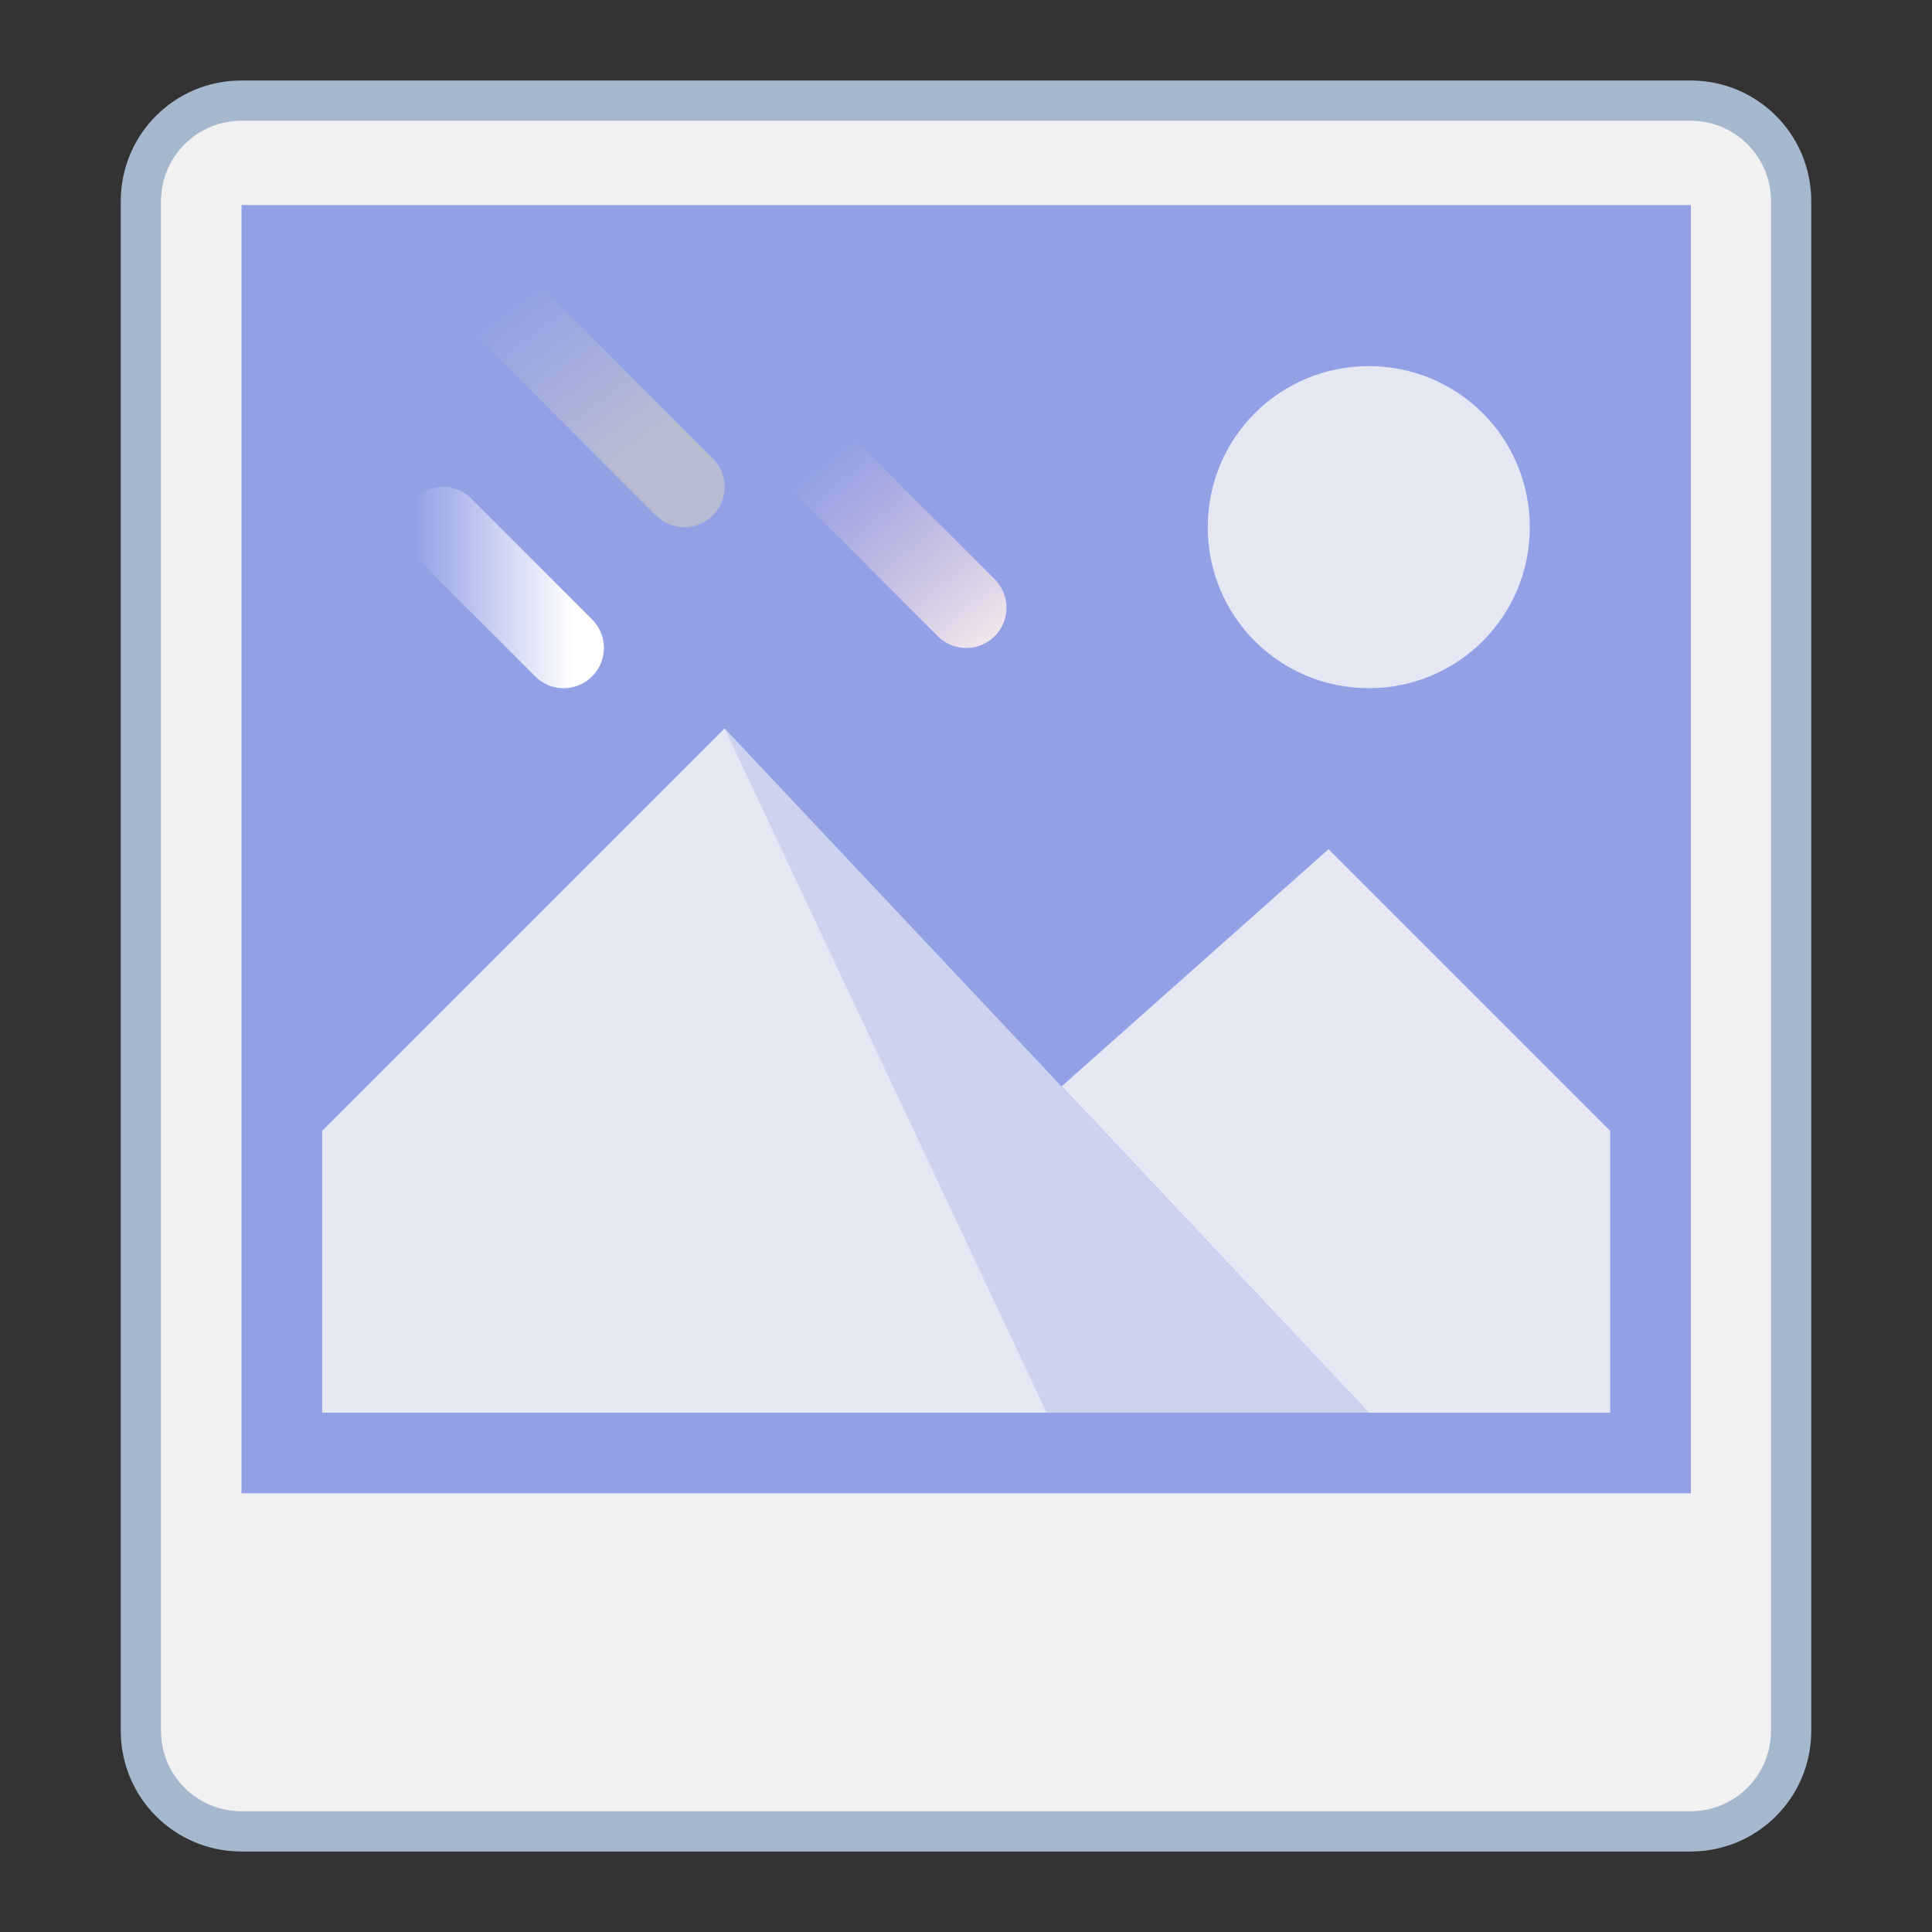 <?xml version="1.0" encoding="UTF-8" standalone="no"?>
<!-- Created with Inkscape (http://www.inkscape.org/) -->

<svg
   xmlns:dc="http://purl.org/dc/elements/1.1/"
   xmlns:cc="http://creativecommons.org/ns#"
   xmlns:rdf="http://www.w3.org/1999/02/22-rdf-syntax-ns#"
   xmlns:svg="http://www.w3.org/2000/svg"
   xmlns="http://www.w3.org/2000/svg"
   xmlns:xlink="http://www.w3.org/1999/xlink"
   xmlns:sodipodi="http://sodipodi.sourceforge.net/DTD/sodipodi-0.dtd"
   xmlns:inkscape="http://www.inkscape.org/namespaces/inkscape"
   width="48"
   height="48"
   viewBox="0 0 48 48"
   version="1.1"
   id="svg8"
   inkscape:version="0.92.3 (2405546, 2018-03-11)"
   sodipodi:docname="gwenview.svg">
  <rect x="0" y="0" width="48" height="48" fill="#333333" stroke="none"/>
  <title
     id="title7895">Antu icon Theme</title>
  <defs
     id="defs2">
    <linearGradient
       id="linearGradient3082"
       inkscape:collect="always">
      <stop
         id="stop3078"
         offset="0"
         style="stop-color:#f2e7ed;stop-opacity:1" />
      <stop
         id="stop3080"
         offset="1"
         style="stop-color:#e5c6d2;stop-opacity:0" />
    </linearGradient>
    <linearGradient
       inkscape:collect="always"
       id="linearGradient4646">
      <stop
         style="stop-color:#ffffff;stop-opacity:1;"
         offset="0"
         id="stop4642" />
      <stop
         style="stop-color:#ffffff;stop-opacity:0;"
         offset="1"
         id="stop4644" />
    </linearGradient>
    <linearGradient
       inkscape:collect="always"
       id="linearGradient4630">
      <stop
         style="stop-color:#cacaca;stop-opacity:1;"
         offset="0"
         id="stop4626" />
      <stop
         style="stop-color:#cacaca;stop-opacity:0;"
         offset="1"
         id="stop4628" />
    </linearGradient>
    <linearGradient
       gradientUnits="userSpaceOnUse"
       y2="305.65"
       x2="-10"
       y1="308.897"
       x1="-7.318"
       id="linearGradient3084-9"
       xlink:href="#linearGradient3082"
       inkscape:collect="always" />
    <linearGradient
       inkscape:collect="always"
       xlink:href="#linearGradient4630"
       id="linearGradient1058"
       gradientUnits="userSpaceOnUse"
       gradientTransform="matrix(-1,0,0,1,9.406,295.196)"
       x1="24"
       y1="11.454"
       x2="26"
       y2="8.812" />
    <linearGradient
       inkscape:collect="always"
       xlink:href="#linearGradient4646"
       id="linearGradient1060"
       gradientUnits="userSpaceOnUse"
       gradientTransform="matrix(-1,0,0,1,11,293.196)"
       x1="25.646"
       y1="15"
       x2="28.354"
       y2="15" />
    <style
       id="current-color-scheme"
       type="text/css">
      .ColorScheme-Text {
        color:#122036;
      }
      </style>
    <style
       type="text/css"
       id="current-color-scheme-5">
      .ColorScheme-Text {
        color:#122036;
      }
      </style>
    <style
       type="text/css"
       id="current-color-scheme-2">
      .ColorScheme-Text {
        color:#122036;
      }
      </style>
    <style
       type="text/css"
       id="current-color-scheme-1">
      .ColorScheme-Text {
        color:#122036;
      }
      </style>
    <style
       id="current-color-scheme-10"
       type="text/css">
      .ColorScheme-Text {
        color:#122036;
      }
      </style>
    <style
       type="text/css"
       id="current-color-scheme-0">
      .ColorScheme-Text {
        color:#122036;
      }
      </style>
    <style
       type="text/css"
       id="current-color-scheme-26">
      .ColorScheme-Text {
        color:#122036;
      }
      </style>
    <style
       type="text/css"
       id="current-color-scheme-7">
      .ColorScheme-Text {
        color:#122036;
      }
      </style>
  </defs>
  <sodipodi:namedview
     id="base"
     pagecolor="#ffffff"
     bordercolor="#666666"
     borderopacity="1.0"
     inkscape:pageopacity="0.0"
     inkscape:pageshadow="2"
     inkscape:zoom="11.313708"
     inkscape:cx="7.174834"
     inkscape:cy="30.792135"
     inkscape:document-units="px"
     inkscape:current-layer="layer1"
     showgrid="true"
     units="px"
     inkscape:window-width="1874"
     inkscape:window-height="1141"
     inkscape:window-x="46"
     inkscape:window-y="30"
     inkscape:window-maximized="1"
     objecttolerance="10"
     gridtolerance="10"
     guidetolerance="10">
    <inkscape:grid
       type="xygrid"
       id="grid7897"
       empspacing="4" />
  </sodipodi:namedview>
  <g
     inkscape:label="Capa 1"
     inkscape:groupmode="layer"
     id="layer1"
     transform="translate(0,-266.65)">
    <g
       id="g1066">
      <g
         id="g1104">
        <path
           sodipodi:nodetypes="sssssssss"
           inkscape:connector-curvature="0"
           id="rect900"
           d="m 6,268.65 h 36 c 1.662,0 3,1.338 3,3 v 38 c 0,1.662 -1.338,3 -3,3 H 6 c -1.662,0 -3,-1.338 -3,-3 v -38 c 0,-1.662 1.338,-3 3,-3 z"
           style="opacity:1;fill:#a5b8cd;fill-opacity:1;stroke:none;stroke-width:1;stroke-linecap:round;stroke-linejoin:round;stroke-miterlimit:4;stroke-dasharray:none;stroke-opacity:1" />
        <path
           sodipodi:nodetypes="sssssssss"
           inkscape:connector-curvature="0"
           id="rect900-3"
           d="m 6,269.65 h 36 c 1.108,0 2,0.892 2,2 v 38 c 0,1.108 -0.892,2 -2,2 H 6 c -1.108,0 -2,-0.892 -2,-2 v -38 c 0,-1.108 0.892,-2 2,-2 z"
           style="opacity:1;fill:#f1f1f1;fill-opacity:1;stroke:none;stroke-width:0.955;stroke-linecap:round;stroke-linejoin:round;stroke-miterlimit:4;stroke-dasharray:none;stroke-opacity:1" />
        <g
           inkscape:label="Capa 1"
           id="layer1-6-1"
           transform="matrix(1.467,0,0,1.467,0.533,-147.37)">
          <g
             id="g3016-8"
             transform="translate(24,-16)">
            <path
               id="rect889-2"
               d="M -19.591,302.377 H 3.591 v 20.455 H -19.591 Z"
               style="fill:#93a0e6;fill-opacity:1;stroke:none;stroke-width:0.8;stroke-linecap:round;stroke-linejoin:round;stroke-miterlimit:4;stroke-dasharray:none;stroke-opacity:1" />
            <path
               style="fill:#e5e7f3;fill-opacity:1;stroke:none;stroke-width:1px;stroke-linecap:butt;stroke-linejoin:miter;stroke-opacity:1"
               d="m 2.909,322.15 v -4.773 l -4.773,-4.773 -4.52,4.016 5.202,5.53 z"
               id="path895-0"
               inkscape:connector-curvature="0"
               sodipodi:nodetypes="cccccc" />
            <path
               style="fill:#cdd2ef;fill-opacity:1;stroke:none;stroke-width:1px;stroke-linecap:butt;stroke-linejoin:miter;stroke-opacity:1"
               d="m -18.909,322.15 0,-4.773 6.818,-6.818 10.909,11.591 z"
               id="path891-2"
               inkscape:connector-curvature="0"
               sodipodi:nodetypes="ccccc" />
            <path
               style="fill:#e5e7f3;fill-opacity:1;stroke:none;stroke-width:1px;stroke-linecap:butt;stroke-linejoin:miter;stroke-opacity:1"
               d="m -18.909,317.377 6.818,-6.818 5.455,11.591 H -18.909 Z"
               id="path893-3"
               inkscape:connector-curvature="0"
               sodipodi:nodetypes="ccccc" />
            <path
               sodipodi:nodetypes="cccccccccc"
               style="fill:#93a0e6;fill-opacity:1;stroke:none;stroke-width:0.8;stroke-linecap:round;stroke-linejoin:round;stroke-miterlimit:4;stroke-dasharray:none;stroke-opacity:1"
               d="m -20.273,301.695 v 21.818 H 4.273 v -21.818 z m 1.364,1.364 H 2.909 v 19.091 H -18.909 Z"
               id="rect889-9-7"
               inkscape:connector-curvature="0" />
            <path
               id="rect8706-3-5"
               d="m -1.182,304.423 h 3.7e-6 c 1.511,0 2.727,1.216 2.727,2.727 0,1.511 -1.216,2.727 -2.727,2.727 h -3.7e-6 c -1.511,0 -2.727,-1.216 -2.727,-2.727 0,-1.511 1.216,-2.727 2.727,-2.727 z"
               style="opacity:1;vector-effect:none;fill:#e5e7f3;fill-opacity:1;stroke:none;stroke-width:1.818;stroke-linecap:round;stroke-linejoin:round;stroke-miterlimit:4;stroke-dasharray:none;stroke-dashoffset:0;stroke-opacity:1;paint-order:stroke markers fill"
               inkscape:connector-curvature="0" />
            <path
               style="fill:none;fill-opacity:1;stroke:url(#linearGradient3084-9);stroke-width:1.364;stroke-linecap:round;stroke-linejoin:miter;stroke-miterlimit:4;stroke-dasharray:none;stroke-opacity:1"
               d="m -8,308.514 -2.727,-2.727"
               id="path4561-4-9"
               inkscape:connector-curvature="0"
               sodipodi:nodetypes="cc" />
            <path
               style="fill:none;stroke:url(#linearGradient1058);stroke-width:1.364;stroke-linecap:round;stroke-linejoin:bevel;stroke-miterlimit:4;stroke-dasharray:none;stroke-opacity:0.677"
               d="m -16.864,302.377 4.091,4.091"
               id="path4563-7-2"
               inkscape:connector-curvature="0"
               sodipodi:nodetypes="cc" />
            <path
               sodipodi:nodetypes="cc"
               style="fill:none;stroke:url(#linearGradient1060);stroke-width:1.364;stroke-linecap:round;stroke-linejoin:miter;stroke-miterlimit:4;stroke-dasharray:none;stroke-opacity:1"
               d="m -14.818,309.195 -2.045,-2.045"
               id="path4658-8-2"
               inkscape:connector-curvature="0" />
          </g>
        </g>
      </g>
    </g>
  </g>
</svg>
